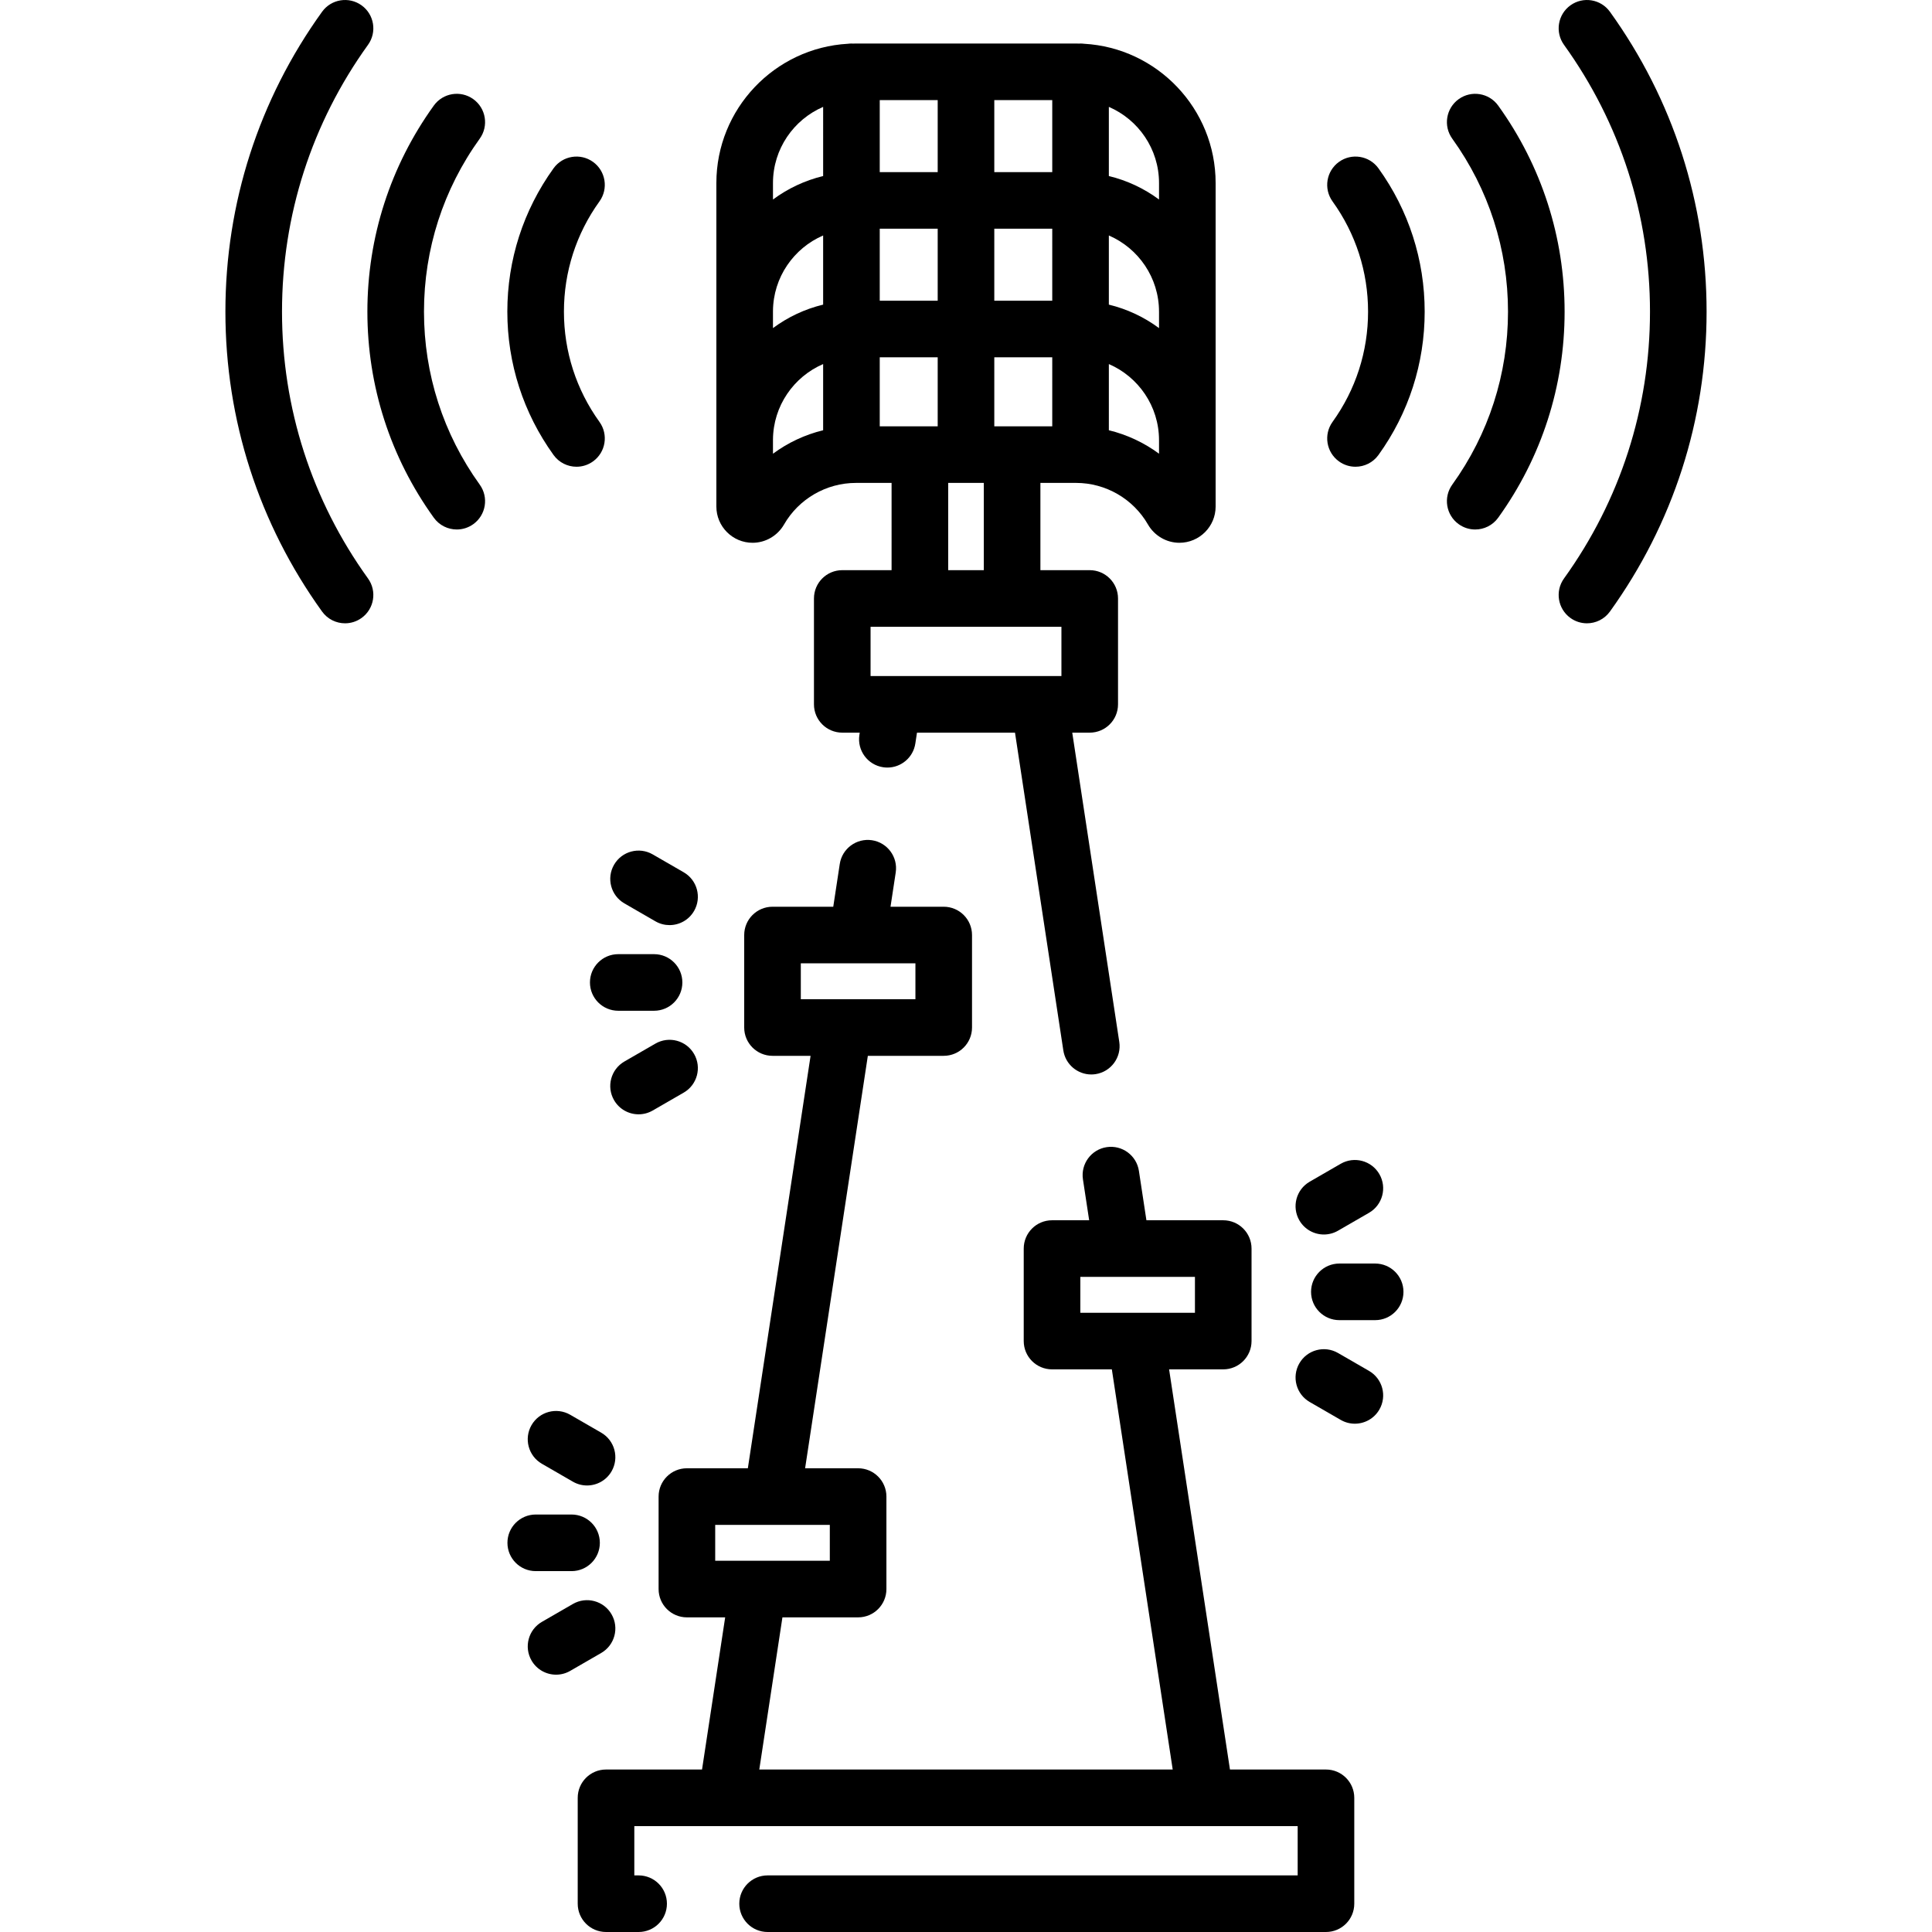 <?xml version="1.0" encoding="iso-8859-1"?>
<!-- Generator: Adobe Illustrator 19.0.0, SVG Export Plug-In . SVG Version: 6.00 Build 0)  -->
<svg version="1.1" id="Capa_1" xmlns="http://www.w3.org/2000/svg" xmlns:xlink="http://www.w3.org/1999/xlink" x="0px" y="0px"
	 viewBox="0 0 512 512" style="enable-background:new 0 0 512 512;" xml:space="preserve">
<g>
	<g>
		<path d="M287.268,11.596c-0.3-0.036-0.603-0.061-0.912-0.061c-0.125,0-0.246,0.013-0.369,0.019
			c-0.27-0.006-0.539-0.021-0.81-0.021h-58.355c-0.273,0-0.542,0.015-0.813,0.021c-0.123-0.006-0.245-0.019-0.37-0.019
			c-0.311,0-0.615,0.025-0.915,0.062c-19.416,1.092-34.879,17.229-34.879,36.913v85.737h0.001c0,5.291,4.305,9.596,9.596,9.596
			c3.423,0,6.617-1.858,8.337-4.849c3.908-6.795,11.205-11.016,19.043-11.016h9.456V151.1h-13.07c-4.142,0-7.5,3.357-7.5,7.5v28.059
			c0,4.143,3.358,7.5,7.5,7.5h4.632l-0.095,0.624c-0.623,4.095,2.192,7.92,6.287,8.543c0.382,0.058,0.762,0.086,1.137,0.086
			c3.644,0,6.841-2.66,7.405-6.373l0.438-2.88h25.973l12.808,84.213c0.564,3.713,3.761,6.373,7.405,6.373
			c0.375,0,0.755-0.028,1.137-0.086c4.095-0.623,6.91-4.447,6.287-8.543l-12.465-81.957h4.631c4.142,0,7.5-3.357,7.5-7.5V158.6
			c0-4.143-3.358-7.5-7.5-7.5h-13.07v-23.123h9.459c7.838,0,15.135,4.221,19.045,11.019c1.721,2.989,4.915,4.846,8.335,4.846
			c5.292,0,9.597-4.305,9.597-9.596V48.51C322.154,28.823,306.688,12.685,287.268,11.596z M218.14,114.021
			c-4.813,1.169-9.336,3.292-13.294,6.215v-3.703c0.055-8.979,5.52-16.697,13.294-20.053V114.021z M218.14,80.727
			c-4.877,1.178-9.382,3.32-13.294,6.221v-4.492c0.055-8.979,5.52-16.698,13.294-20.054V80.727z M218.141,46.651
			c-4.877,1.178-9.382,3.32-13.294,6.221V48.51c-0.001-9.035,5.482-16.812,13.294-20.185V46.651z M251.28,127.977h9.439v23.123
			h-9.439V127.977z M233.141,26.534h15.358v19.078h-15.358V26.534z M233.141,60.612h15.358v19.077h-15.358V60.612z M233.141,112.978
			V94.689h15.358v18.289H233.141z M281.289,166.101v13.059h-50.58v-13.059H281.289z M278.857,112.978c0,0-15.358,0-15.358,0V94.689
			h15.358V112.978z M278.857,79.688h-15.358V60.612h15.358V79.688z M263.499,45.612V26.534h15.358v19.078H263.499z M293.857,28.324
			c7.814,3.372,13.298,11.149,13.298,20.186v4.365c-3.914-2.903-8.419-5.045-13.298-6.224V28.324z M293.857,62.404
			c7.812,3.374,13.295,11.151,13.295,20.187c0,0.016,0.002,0.032,0.002,0.048v4.313c-3.914-2.903-8.418-5.044-13.297-6.223V62.404z
			 M307.155,120.235c-3.958-2.923-8.482-5.046-13.297-6.215V96.48c7.812,3.373,13.295,11.151,13.295,20.187
			c0,0.016,0.002,0.032,0.002,0.048V120.235z"/>
	</g>
</g>
<g>
	<g>
		<path d="M351.397,468.941h-25.445l-16.13-106.047h14.349c4.142,0,7.5-3.357,7.5-7.5v-24.51c0-4.143-3.358-7.5-7.5-7.5h-20.358
			l-1.991-13.091c-0.623-4.095-4.441-6.905-8.542-6.287c-4.095,0.623-6.91,4.448-6.287,8.543l1.648,10.835h-9.842
			c-4.142,0-7.5,3.357-7.5,7.5v24.51c0,4.143,3.358,7.5,7.5,7.5h15.851l16.13,106.047H201.219l6.133-40.323h20.058
			c4.142,0,7.5-3.357,7.5-7.5v-24.51c0-4.143-3.358-7.5-7.5-7.5h-14.048l16.625-109.302h20.109c4.142,0,7.5-3.357,7.5-7.5v-24.51
			c0-4.143-3.358-7.5-7.5-7.5h-14.1l1.381-9.08c0.623-4.095-2.192-7.92-6.287-8.543c-4.092-0.614-7.919,2.192-8.542,6.287
			l-1.724,11.336h-16.101c-4.142,0-7.5,3.357-7.5,7.5v24.51c0,4.143,3.358,7.5,7.5,7.5h10.091l-16.625,109.302h-16.153
			c-4.142,0-7.5,3.357-7.5,7.5v24.51c0,4.143,3.358,7.5,7.5,7.5h10.143l-6.133,40.323h-25.445c-4.142,0-7.5,3.357-7.5,7.5V504.5
			c0,4.143,3.358,7.5,7.5,7.5h8.642c4.142,0,7.5-3.357,7.5-7.5s-3.358-7.5-7.5-7.5h-1.142v-13.059h175.795V497H203.421
			c-4.142,0-7.5,3.357-7.5,7.5s3.358,7.5,7.5,7.5h147.976c4.142,0,7.5-3.357,7.5-7.5v-28.059
			C358.897,472.299,355.539,468.941,351.397,468.941z M286.299,347.895v-9.51h30.373v9.51H286.299z M212.223,264.807v-9.51h30.373
			v9.51H212.223z M189.536,413.619v-9.51h30.373v9.51H189.536z"/>
	</g>
</g>
<g>
	<g>
		<path d="M365.311,44.613c-2.422-3.364-7.108-4.127-10.47-1.707s-4.125,7.106-1.706,10.469c6.161,8.559,9.417,18.662,9.417,29.217
			s-3.256,20.657-9.417,29.218c-2.419,3.361-1.656,8.049,1.707,10.468c1.326,0.955,2.857,1.414,4.375,1.414
			c2.331,0,4.628-1.084,6.094-3.12c8.009-11.128,12.242-24.261,12.242-37.979C377.553,68.873,373.32,55.74,365.311,44.613z"/>
	</g>
</g>
<g>
	<g>
		<path d="M397.035,27.981c-2.418-3.361-7.107-4.124-10.468-1.707c-3.362,2.42-4.126,7.106-1.707,10.469
			c9.667,13.433,14.777,29.287,14.777,45.849c0,16.563-5.11,32.416-14.777,45.848c-2.419,3.361-1.656,8.049,1.706,10.468
			c1.326,0.954,2.857,1.414,4.375,1.414c2.331,0,4.628-1.084,6.094-3.12c11.515-15.999,17.602-34.883,17.602-54.609
			C414.637,62.866,408.55,43.981,397.035,27.981z"/>
	</g>
</g>
<g>
	<g>
		<path d="M426.649,3.12c-2.42-3.362-7.106-4.126-10.469-1.706c-3.362,2.419-4.125,7.106-1.706,10.468
			c14.909,20.716,22.79,45.167,22.79,70.71c0,25.543-7.881,49.993-22.79,70.709c-2.419,3.361-1.656,8.049,1.706,10.468
			c1.326,0.955,2.857,1.414,4.375,1.414c2.331,0,4.628-1.084,6.094-3.12c16.758-23.283,25.615-50.764,25.615-79.471
			C452.264,53.885,443.406,26.403,426.649,3.12z"/>
	</g>
</g>
<g>
	<g>
		<path d="M149.448,82.591c0-10.555,3.256-20.658,9.417-29.217c2.419-3.362,1.656-8.049-1.706-10.469
			c-3.361-2.419-8.048-1.655-10.469,1.705c-8.009,11.128-12.242,24.261-12.242,37.98c0,13.719,4.233,26.852,12.242,37.979
			c1.465,2.038,3.762,3.122,6.093,3.122c1.517,0,3.049-0.46,4.375-1.414c3.362-2.419,4.126-7.106,1.707-10.468
			C152.704,103.248,149.448,93.146,149.448,82.591z"/>
	</g>
</g>
<g>
	<g>
		<path d="M127.138,128.437c-9.667-13.43-14.777-29.283-14.777-45.846c0-16.562,5.11-32.416,14.777-45.849
			c2.419-3.362,1.656-8.049-1.707-10.469c-3.363-2.42-8.049-1.655-10.468,1.707c-11.515,16-17.602,34.885-17.602,54.61
			c0,19.727,6.087,38.61,17.602,54.609c1.466,2.037,3.763,3.12,6.094,3.12c1.517,0,3.049-0.46,4.375-1.414
			C128.794,136.485,129.557,131.799,127.138,128.437z"/>
	</g>
</g>
<g>
	<g>
		<path d="M74.735,82.591c0-25.543,7.881-49.994,22.79-70.71c2.419-3.361,1.656-8.049-1.706-10.468
			c-3.364-2.418-8.05-1.656-10.469,1.707C68.592,26.403,59.735,53.884,59.735,82.591c0,28.707,8.857,56.188,25.615,79.471
			c1.466,2.037,3.763,3.12,6.094,3.12c1.517,0,3.049-0.46,4.375-1.414c3.362-2.419,4.125-7.106,1.706-10.468
			C82.615,132.584,74.735,108.133,74.735,82.591z"/>
	</g>
</g>
<g>
	<g>
		<path d="M364.433,334.852h-9.489c-4.142,0-7.5,3.357-7.5,7.5s3.358,7.5,7.5,7.5h9.489c4.142,0,7.5-3.357,7.5-7.5
			S368.575,334.852,364.433,334.852z"/>
	</g>
</g>
<g>
	<g>
		<path d="M365.549,311.158c-2.072-3.586-6.659-4.814-10.246-2.744l-8.217,4.745c-3.587,2.071-4.816,6.658-2.745,10.246
			c1.39,2.405,3.91,3.75,6.502,3.75c1.272,0,2.563-0.324,3.744-1.006l8.217-4.745C366.391,319.332,367.62,314.746,365.549,311.158z"
			/>
	</g>
</g>
<g>
	<g>
		<path d="M362.803,363.299l-8.217-4.744c-3.588-2.071-8.175-0.843-10.245,2.745c-2.071,3.587-0.842,8.174,2.745,10.245l8.217,4.744
			c1.181,0.682,2.471,1.006,3.743,1.006c2.592,0,5.113-1.345,6.502-3.751C367.62,369.957,366.39,365.371,362.803,363.299z"/>
	</g>
</g>
<g>
	<g>
		<path d="M151.466,401.364h-9.489c-4.142,0-7.5,3.357-7.5,7.5s3.358,7.5,7.5,7.5h9.489c4.142,0,7.5-3.357,7.5-7.5
			S155.608,401.364,151.466,401.364z"/>
	</g>
</g>
<g>
	<g>
		<path d="M162.07,427.812c-2.071-3.588-6.658-4.814-10.245-2.745l-8.217,4.744c-3.587,2.071-4.816,6.658-2.745,10.245
			c1.389,2.406,3.91,3.751,6.502,3.751c1.272,0,2.562-0.324,3.743-1.006l8.217-4.744
			C162.912,435.986,164.141,431.399,162.07,427.812z"/>
	</g>
</g>
<g>
	<g>
		<path d="M159.325,379.67l-8.217-4.745c-3.586-2.069-8.174-0.843-10.246,2.744c-2.071,3.588-0.842,8.175,2.745,10.246l8.217,4.745
			c1.181,0.682,2.471,1.006,3.744,1.006c2.591,0,5.113-1.345,6.502-3.75C164.141,386.328,162.912,381.741,159.325,379.67z"/>
	</g>
</g>
<g>
	<g>
		<path d="M173.333,252.862h-9.489c-4.142,0-7.5,3.357-7.5,7.5s3.358,7.5,7.5,7.5h9.489c4.142,0,7.5-3.357,7.5-7.5
			S177.475,252.862,173.333,252.862z"/>
	</g>
</g>
<g>
	<g>
		<path d="M183.937,279.31c-2.071-3.588-6.658-4.815-10.245-2.745l-8.218,4.744c-3.587,2.07-4.816,6.657-2.745,10.245
			c1.389,2.406,3.91,3.751,6.502,3.751c1.272,0,2.562-0.324,3.743-1.006l8.218-4.744
			C184.779,287.485,186.008,282.897,183.937,279.31z"/>
	</g>
</g>
<g>
	<g>
		<path d="M181.192,231.167l-8.218-4.744c-3.589-2.074-8.175-0.843-10.245,2.745c-2.071,3.588-0.842,8.175,2.745,10.245l8.218,4.744
			c1.182,0.683,2.471,1.006,3.743,1.006c2.592,0,5.113-1.345,6.502-3.751C186.008,237.825,184.779,233.238,181.192,231.167z"/>
	</g>
</g>
<g>
</g>
<g>
</g>
<g>
</g>
<g>
</g>
<g>
</g>
<g>
</g>
<g>
</g>
<g>
</g>
<g>
</g>
<g>
</g>
<g>
</g>
<g>
</g>
<g>
</g>
<g>
</g>
<g>
</g>
</svg>
